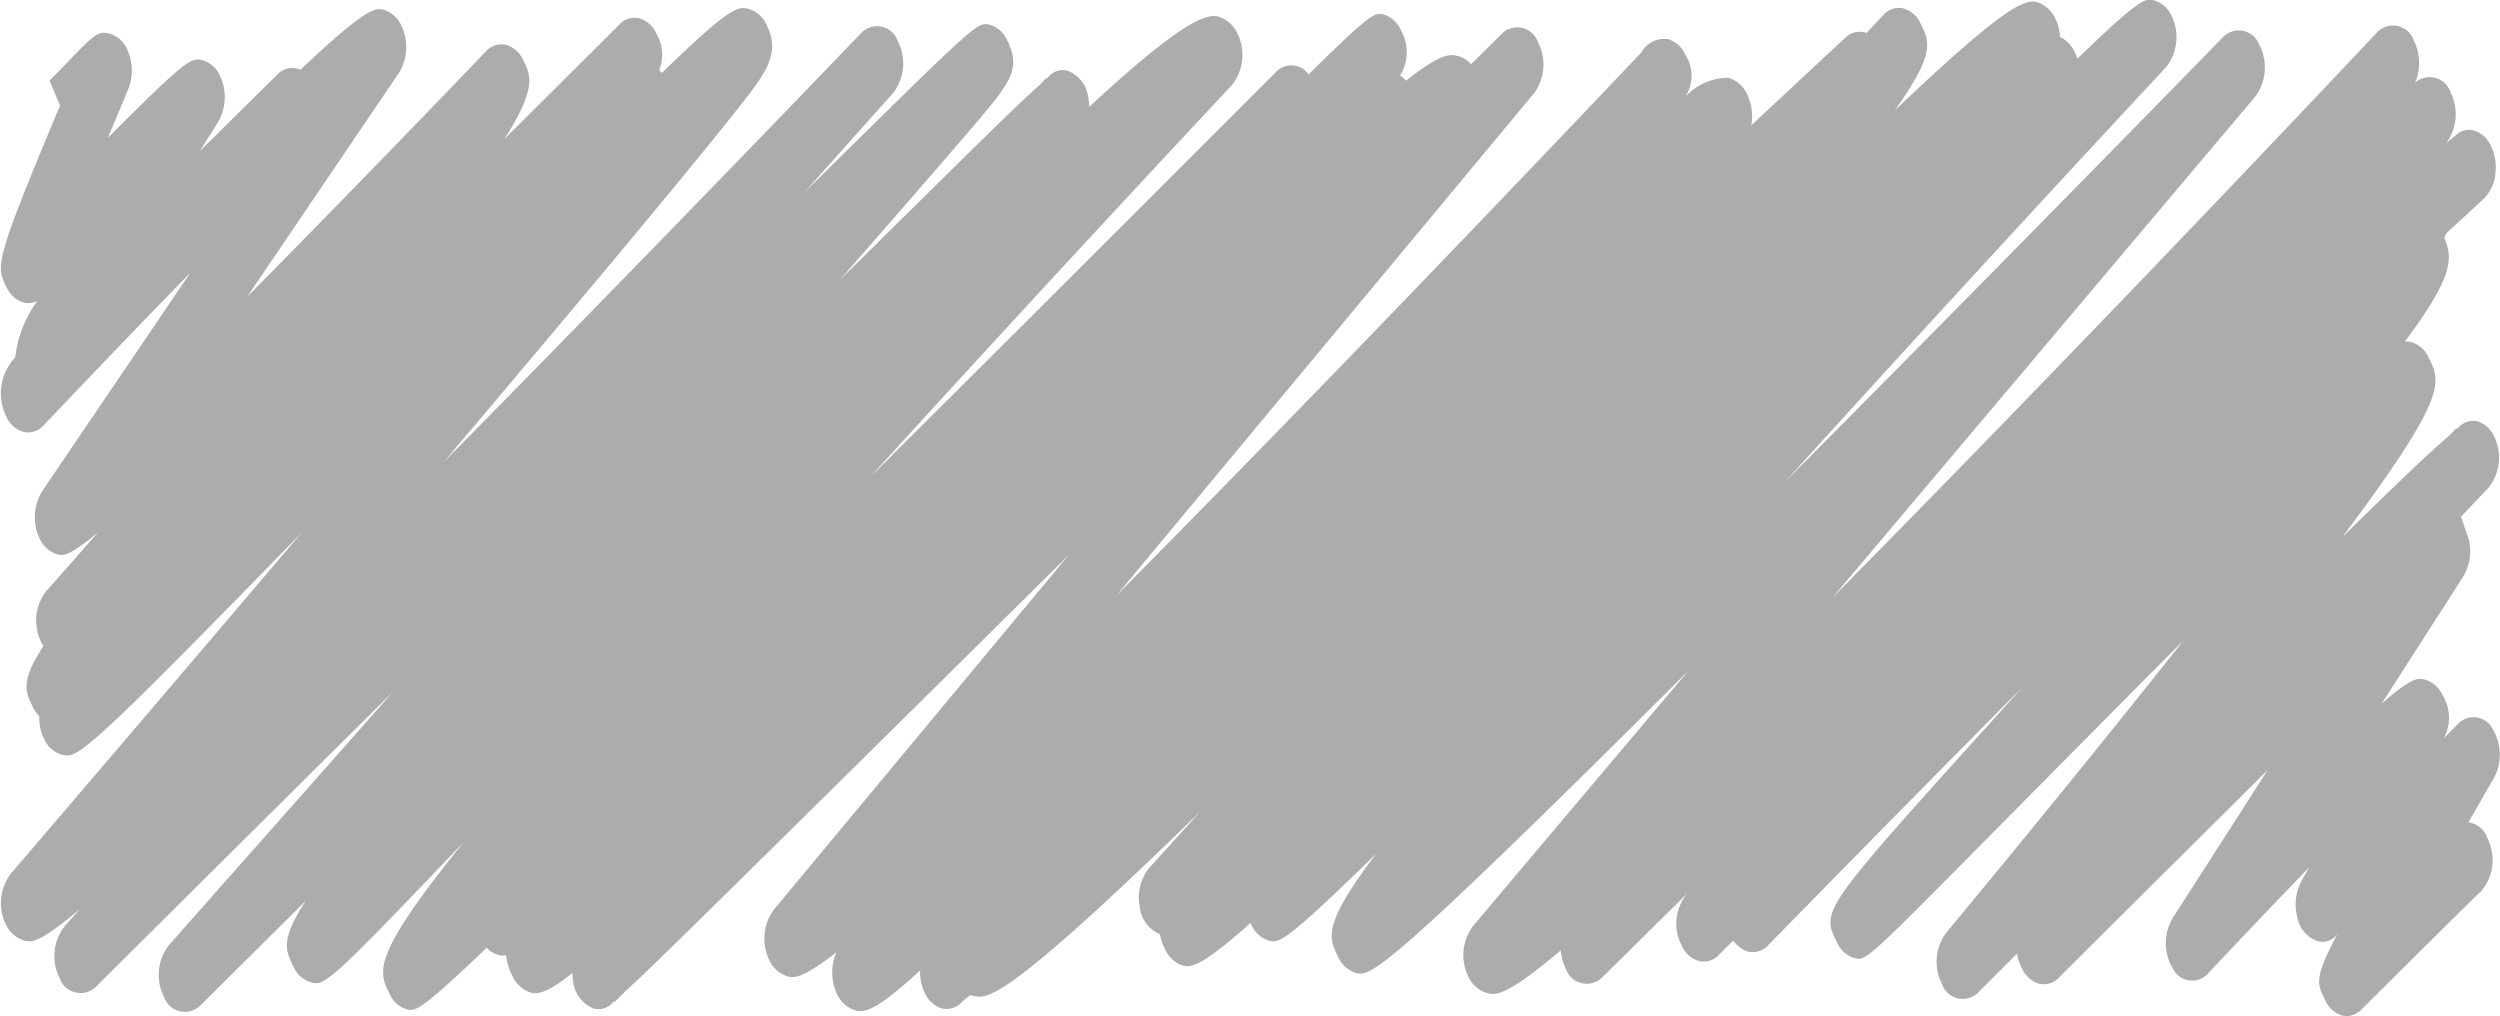 <svg xmlns="http://www.w3.org/2000/svg" viewBox="0 0 105 42.688" preserveAspectRatio="none">
  <defs>
    <style>
      .skin-path-1 {
        fill: #acacac;
      }
    </style>
  </defs>
  <path class="skin-path skin-path-1" d="M419.571,402.679a0.805,0.805,0,0,1-.194-0.024,1.156,1.156,0,0,1-.722-0.652c-0.348-.7-0.459-0.93.516-2.771a0.786,0.786,0,0,1-.826.3,1.308,1.308,0,0,1-.855-1,2.114,2.114,0,0,1,.178-1.546c0.106-.182.212-0.368,0.319-0.555-1.351,1.392-2.826,2.938-4.231,4.436a0.9,0.9,0,0,1-1.5-.194,2.078,2.078,0,0,1,0-2.12l3.983-6.206c-2.9,2.878-6.118,6.075-8.76,8.707a0.876,0.876,0,0,1-.835.265,1.156,1.156,0,0,1-.722-0.648,2.139,2.139,0,0,1-.205-0.619l-1.616,1.617a0.918,0.918,0,0,1-1.527-.316,2.055,2.055,0,0,1,.157-2.166c3.067-3.693,6.732-8.194,9.978-12.29-2.867,2.878-5.777,5.822-7.834,7.9-5.5,5.56-5.493,5.561-5.99,5.442a1.157,1.157,0,0,1-.727-0.649c-0.343-.692-0.512-1.031.357-2.253l0-.009,0.03-.027c0.849-1.183,2.652-3.181,6.159-7.068l1.238-1.373c-3.747,3.779-7.528,7.62-10.673,10.833a0.881,0.881,0,0,1-.84.277,1.061,1.061,0,0,1-.606-0.442,0.828,0.828,0,0,1-.081.024l-0.541.545a0.874,0.874,0,0,1-.838.271,1.154,1.154,0,0,1-.726-0.648,1.976,1.976,0,0,1,.23-2.2l-3.563,3.52a0.925,0.925,0,0,1-1.539-.355,1.991,1.991,0,0,1-.212-0.771c-2.32,1.963-2.73,1.874-3.076,1.8a1.242,1.242,0,0,1-.813-0.709,2.051,2.051,0,0,1,.2-2.109l9.055-10.732c-12.959,12.933-13.375,12.841-13.963,12.7a1.2,1.2,0,0,1-.749-0.664c-0.409-.825-0.671-1.352,1.588-4.339-3.883,3.8-4.083,3.747-4.5,3.646a1.176,1.176,0,0,1-.733-0.655c-0.014-.028-0.028-0.056-0.041-0.084-1.991,1.763-2.46,1.876-2.82,1.791a1.244,1.244,0,0,1-.762-0.673,2.381,2.381,0,0,1-.222-0.649,1.4,1.4,0,0,1-.847-1.151,1.971,1.971,0,0,1,.394-1.63q1.04-1.146,2.153-2.378c-8.237,8.039-8.958,7.876-9.525,7.75a0.851,0.851,0,0,1-.133-0.04q-0.163.134-.294,0.231l-0.025.027,0-.006a0.9,0.9,0,0,1-.866.32,1.173,1.173,0,0,1-.731-0.653,2.053,2.053,0,0,1-.2-0.946c-1.709,1.568-2.264,1.786-2.7,1.683a1.289,1.289,0,0,1-.788-0.69,2.127,2.127,0,0,1-.023-1.759c-1.476,1.143-1.793,1.071-2.027,1.018a1.236,1.236,0,0,1-.8-0.7,2.055,2.055,0,0,1,.191-2.1l12.363-14.873c-4.721,4.674-9.424,9.326-12.978,12.829-3.146,3.1-4.749,4.681-5.626,5.472l-0.448.454-0.024-.047a0.8,0.8,0,0,1-.821.32,1.39,1.39,0,0,1-.894-1.2,2.042,2.042,0,0,1-.028-0.3c-0.975.779-1.4,0.9-1.727,0.829a1.283,1.283,0,0,1-.779-0.686,2.347,2.347,0,0,1-.278-0.891,0.623,0.623,0,0,1-.323-0.013,1.023,1.023,0,0,1-.493-0.3c-2.837,2.712-3.011,2.669-3.351,2.587a1.162,1.162,0,0,1-.726-0.651c-0.474-.953-0.777-1.567,3.107-6.368-5.746,6.03-5.838,6.013-6.4,5.886a1.171,1.171,0,0,1-.744-0.658c-0.332-.669-0.559-1.126.516-2.767-1.672,1.658-3.171,3.146-4.417,4.383a0.923,0.923,0,0,1-1.535-.343,2.043,2.043,0,0,1,.2-2.175c2.9-3.28,6.143-6.941,9.432-10.664-4.886,4.847-9.425,9.356-12.477,12.391a0.924,0.924,0,0,1-1.537-.344,2.042,2.042,0,0,1,.2-2.177l0.653-.731c-1.739,1.466-2.038,1.4-2.344,1.327a1.262,1.262,0,0,1-.773-0.68,2.052,2.052,0,0,1,.2-2.117c3.7-4.32,8.018-9.381,12.207-14.315-9.251,9.5-9.407,9.459-10.054,9.306a1.193,1.193,0,0,1-.747-0.662,2.058,2.058,0,0,1-.2-0.947,1.486,1.486,0,0,1-.26-0.373c-0.321-.647-0.544-1.1.435-2.581a1.817,1.817,0,0,1-.265-0.681,1.982,1.982,0,0,1,.381-1.622c0.72-.814,1.446-1.64,2.173-2.47-1.238,1.031-1.469.976-1.693,0.925a1.208,1.208,0,0,1-.756-0.667,2.086,2.086,0,0,1,.108-1.992l6.223-9.176c-1.984,2.036-4.116,4.256-6.15,6.4a0.883,0.883,0,0,1-.845.293,1.146,1.146,0,0,1-.737-0.651,2.189,2.189,0,0,1,.377-2.483,4.976,4.976,0,0,1,.927-2.374,0.81,0.81,0,0,1-.566.073,1.152,1.152,0,0,1-.729-0.649c-0.448-.9-0.514-1.034,2.248-7.627l-0.441-1.05c0.091-.083.344-0.344,0.623-0.632C325,361.4,325.1,361.3,325.6,361.41a1.153,1.153,0,0,1,.732.65,2.126,2.126,0,0,1,.046,1.709c-0.28.664-.565,1.347-0.845,2.02,3.379-3.4,3.518-3.366,3.972-3.261a1.16,1.16,0,0,1,.732.651,2.094,2.094,0,0,1-.08,1.952q-0.381.6-.768,1.219l3.25-3.211a0.852,0.852,0,0,1,.98-0.21c2.82-2.67,3.161-2.593,3.479-2.522a1.215,1.215,0,0,1,.761.67,2.089,2.089,0,0,1-.108,1.992l-6.373,9.4c3.356-3.394,7.125-7.278,10.021-10.3a0.881,0.881,0,0,1,.843-0.288,1.151,1.151,0,0,1,.735.651c0.318,0.64.575,1.158-.785,3.3,1.682-1.675,3.315-3.3,4.819-4.8a0.872,0.872,0,0,1,.836-0.265,1.157,1.157,0,0,1,.723.649,1.707,1.707,0,0,1,.112,1.532,1.244,1.244,0,0,1,.116.114c2.944-2.853,3.2-2.793,3.643-2.689a1.218,1.218,0,0,1,.755.669c0.612,1.234-.017,2.027-1.4,3.764-0.771.972-1.915,2.373-3.4,4.164-2.177,2.627-5.117,6.131-8.756,10.434,5.979-6.062,12.416-12.693,17.514-18a0.92,0.92,0,0,1,1.549.31,2.042,2.042,0,0,1-.192,2.19l-3.72,4.169,0.937-.924c6.329-6.233,6.329-6.235,6.85-6.107a1.158,1.158,0,0,1,.723.65c0.611,1.232.14,1.783-1.613,3.831-0.913,1.067-2.224,2.578-3.8,4.385l-1.628,1.863,2.91-2.871c3.144-3.1,4.681-4.614,5.5-5.337l0.287-.306,0.023,0.041a0.8,0.8,0,0,1,.841-0.335,1.385,1.385,0,0,1,.893,1.184,2.325,2.325,0,0,1,.031.342c3.183-2.948,4.714-3.96,5.395-3.8a1.285,1.285,0,0,1,.838.73,2.032,2.032,0,0,1-.24,2.159c-4.482,4.785-9.978,10.727-15.214,16.481,5.77-5.741,11.906-11.866,17.059-17.024a0.877,0.877,0,0,1,1.376.093c2.668-2.638,2.8-2.605,3.146-2.521a1.161,1.161,0,0,1,.728.652,1.85,1.85,0,0,1-.032,1.91,1.275,1.275,0,0,1,.251.218c1.509-1.183,1.851-1.108,2.16-1.039a1.1,1.1,0,0,1,.574.35l1.278-1.268a0.919,0.919,0,0,1,1.525.323,2.055,2.055,0,0,1-.158,2.163l-17.544,21.1c5.946-6,13.5-13.8,22.046-22.809a1.1,1.1,0,0,1,1.146-.559,1.172,1.172,0,0,1,.7.642,1.613,1.613,0,0,1,.009,1.767,2.5,2.5,0,0,1,1.782-.794,1.246,1.246,0,0,1,.816.712,2.111,2.111,0,0,1,.168,1.29c2.392-2.238,3.907-3.64,3.944-3.674a0.849,0.849,0,0,1,.893-0.207l0.693-.736a0.878,0.878,0,0,1,.846-0.3,1.148,1.148,0,0,1,.74.651c0.379,0.764.618,1.246-1.091,3.639,4.462-4.245,5.416-4.679,5.957-4.556a1.3,1.3,0,0,1,.785.69,1.994,1.994,0,0,1,.2.782,1.235,1.235,0,0,1,.6.607c0.051,0.1.1,0.2,0.132,0.3,2.664-2.577,2.848-2.536,3.223-2.444a1.172,1.172,0,0,1,.732.653,2.032,2.032,0,0,1-.238,2.156c-4.7,5.044-10.535,11.383-15.982,17.395,6.154-6.189,12.854-13,18.363-18.645a0.918,0.918,0,0,1,1.536.3,2.053,2.053,0,0,1-.162,2.176l-17.744,21.031c7.406-7.487,16.209-16.667,22.834-23.7a0.92,0.92,0,0,1,1.557.3,2.115,2.115,0,0,1,.061,1.789,0.926,0.926,0,0,1,1.489.4,2.053,2.053,0,0,1-.169,2.125c0.093-.075.177-0.14,0.253-0.2,0.055-.051.085-0.08,0.09-0.083l0.006,0.013a0.8,0.8,0,0,1,.787-0.251,1.169,1.169,0,0,1,.732.653,2.114,2.114,0,0,1,.181,1.2,1.7,1.7,0,0,1-.486,1.019l-1.583,1.462a1.858,1.858,0,0,1-.07.19c0.385,0.873.331,1.68-1.659,4.345a0.636,0.636,0,0,1,.268.023,1.179,1.179,0,0,1,.735.656c0.518,1.042.8,1.618-3.625,7.532,2.436-2.395,3.746-3.635,4.492-4.266l0.3-.316,0.026,0.049a0.845,0.845,0,0,1,.828-0.338,1.161,1.161,0,0,1,.726.649,2.029,2.029,0,0,1-.248,2.168c-0.37.388-.755,0.792-1.15,1.208,0.013,0.023.026,0.047,0.038,0.071a24.381,24.381,0,0,0,.292.862,2.083,2.083,0,0,1-.228,1.569l-3.427,5.34c1.285-1.13,1.536-1.073,1.8-1.015a1.209,1.209,0,0,1,.762.669,1.811,1.811,0,0,1,.055,1.788l0.579-.582a0.9,0.9,0,0,1,1.462.2,2.082,2.082,0,0,1,.051,2.071c-0.327.567-.691,1.2-1.07,1.858a0.963,0.963,0,0,1,.805.678,2.023,2.023,0,0,1-.254,2.2,1.175,1.175,0,0,1-.091.084c-0.352.329-3.178,3.133-4.916,4.863A0.91,0.91,0,0,1,419.571,402.679Z" transform="translate(-321 -360)"/>
</svg>
